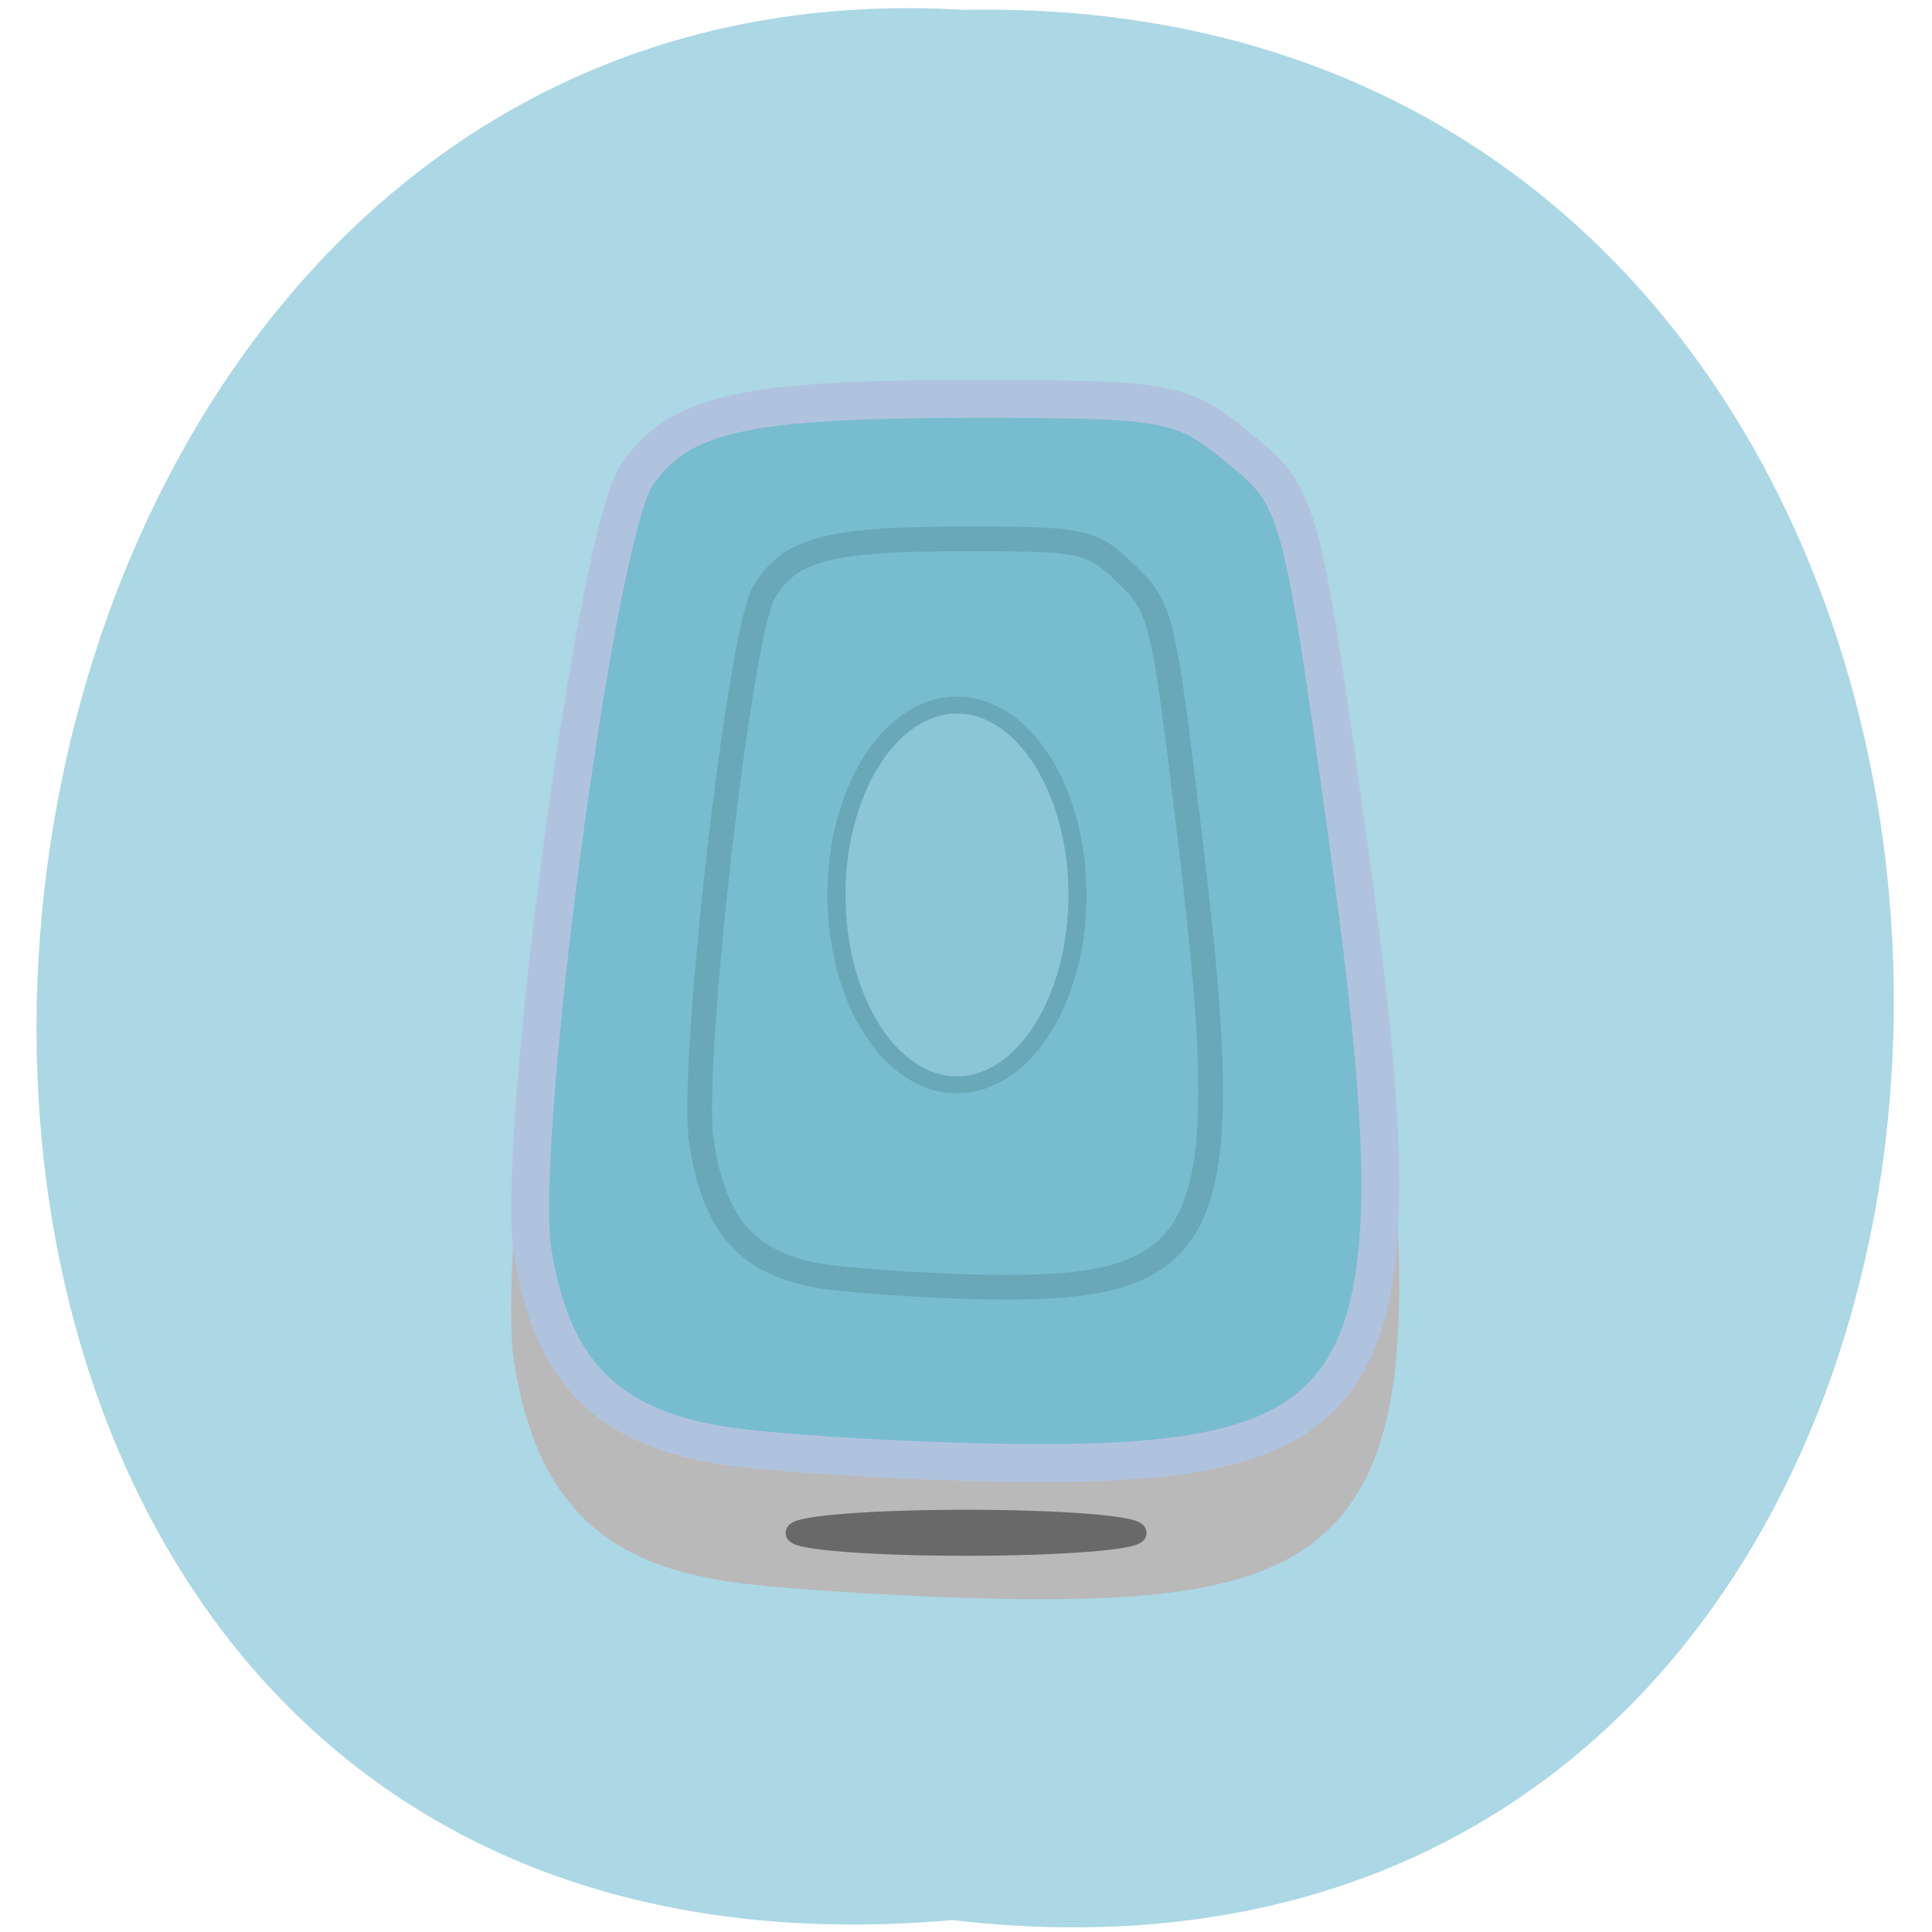 <svg xmlns="http://www.w3.org/2000/svg" viewBox="0 0 24 24"><path d="m 11.832 23.852 c 15.449 1.805 15.688 -24.04 0.137 -23.73 c -14.438 -0.852 -16.195 25.14 -0.137 23.73" fill="#acd7e5"/><g transform="scale(0.094)"><path d="m 98.58 206.71 c -17.417 -2.042 -25.375 -9.75 -28.12 -27.29 c -2.375 -15.417 8.375 -100.75 13.75 -108.92 c 5.667 -8.625 14.08 -10.625 44.29 -10.625 c 26.13 0 27.667 0.292 35.29 6.958 c 7.833 6.792 8.125 7.917 14.292 55 c 10.167 77.46 4.792 87.75 -45.792 86.88 c -10.792 -0.208 -26 -1.083 -33.708 -2" fill="#b9b9b9" stroke="#b9b9b9" stroke-width="5.149"/><path d="m 98.54 191.42 c -17.417 -1.917 -25.417 -9.208 -28.12 -25.792 c -2.417 -14.542 8.333 -95.12 13.75 -102.87 c 5.625 -8.125 14.08 -10.04 44.33 -10.04 c 26.13 0 27.708 0.292 35.33 6.583 c 7.875 6.417 8.167 7.458 14.333 51.958 c 10.167 73.17 4.75 82.88 -45.875 82.04 c -10.792 -0.167 -26 -1 -33.75 -1.875" fill="#78bcd0" stroke="#b0c3de" stroke-width="5.01"/><path d="m 127.67 200.79 c 12.458 0 22.583 0.792 22.583 1.792 c 0 0.958 -10.125 1.75 -22.583 1.75 c -12.458 0 -22.583 -0.792 -22.583 -1.75 c 0 -1 10.125 -1.792 22.583 -1.792" fill="#696969" stroke="#696969" stroke-width="2.541"/><path d="m 109.58 168.79 c -10.458 -1.375 -15.25 -6.5 -16.917 -18.17 c -1.417 -10.208 5.04 -66.917 8.292 -72.33 c 3.375 -5.708 8.458 -7.083 26.625 -7.083 c 15.708 0 16.667 0.208 21.25 4.625 c 4.708 4.542 4.875 5.292 8.625 36.542 c 6.083 51.5 2.833 58.29 -27.583 57.708 c -6.5 -0.125 -15.625 -0.708 -20.292 -1.292" fill="#78bcd0" stroke="#68a8b9" stroke-width="3.255"/></g><path d="m 145.02 114.13 c 0 12.402 -5.984 22.464 -13.367 22.464 c -7.383 0 -13.367 -10.06 -13.367 -22.464 c 0 -12.402 5.984 -22.464 13.367 -22.464 c 7.383 0 13.367 10.06 13.367 22.464" transform="matrix(0.112 0 0 0.105 -2.857 -0.866)" fill="#8bc6d6" stroke="#68a8b9" stroke-width="2"/></svg>